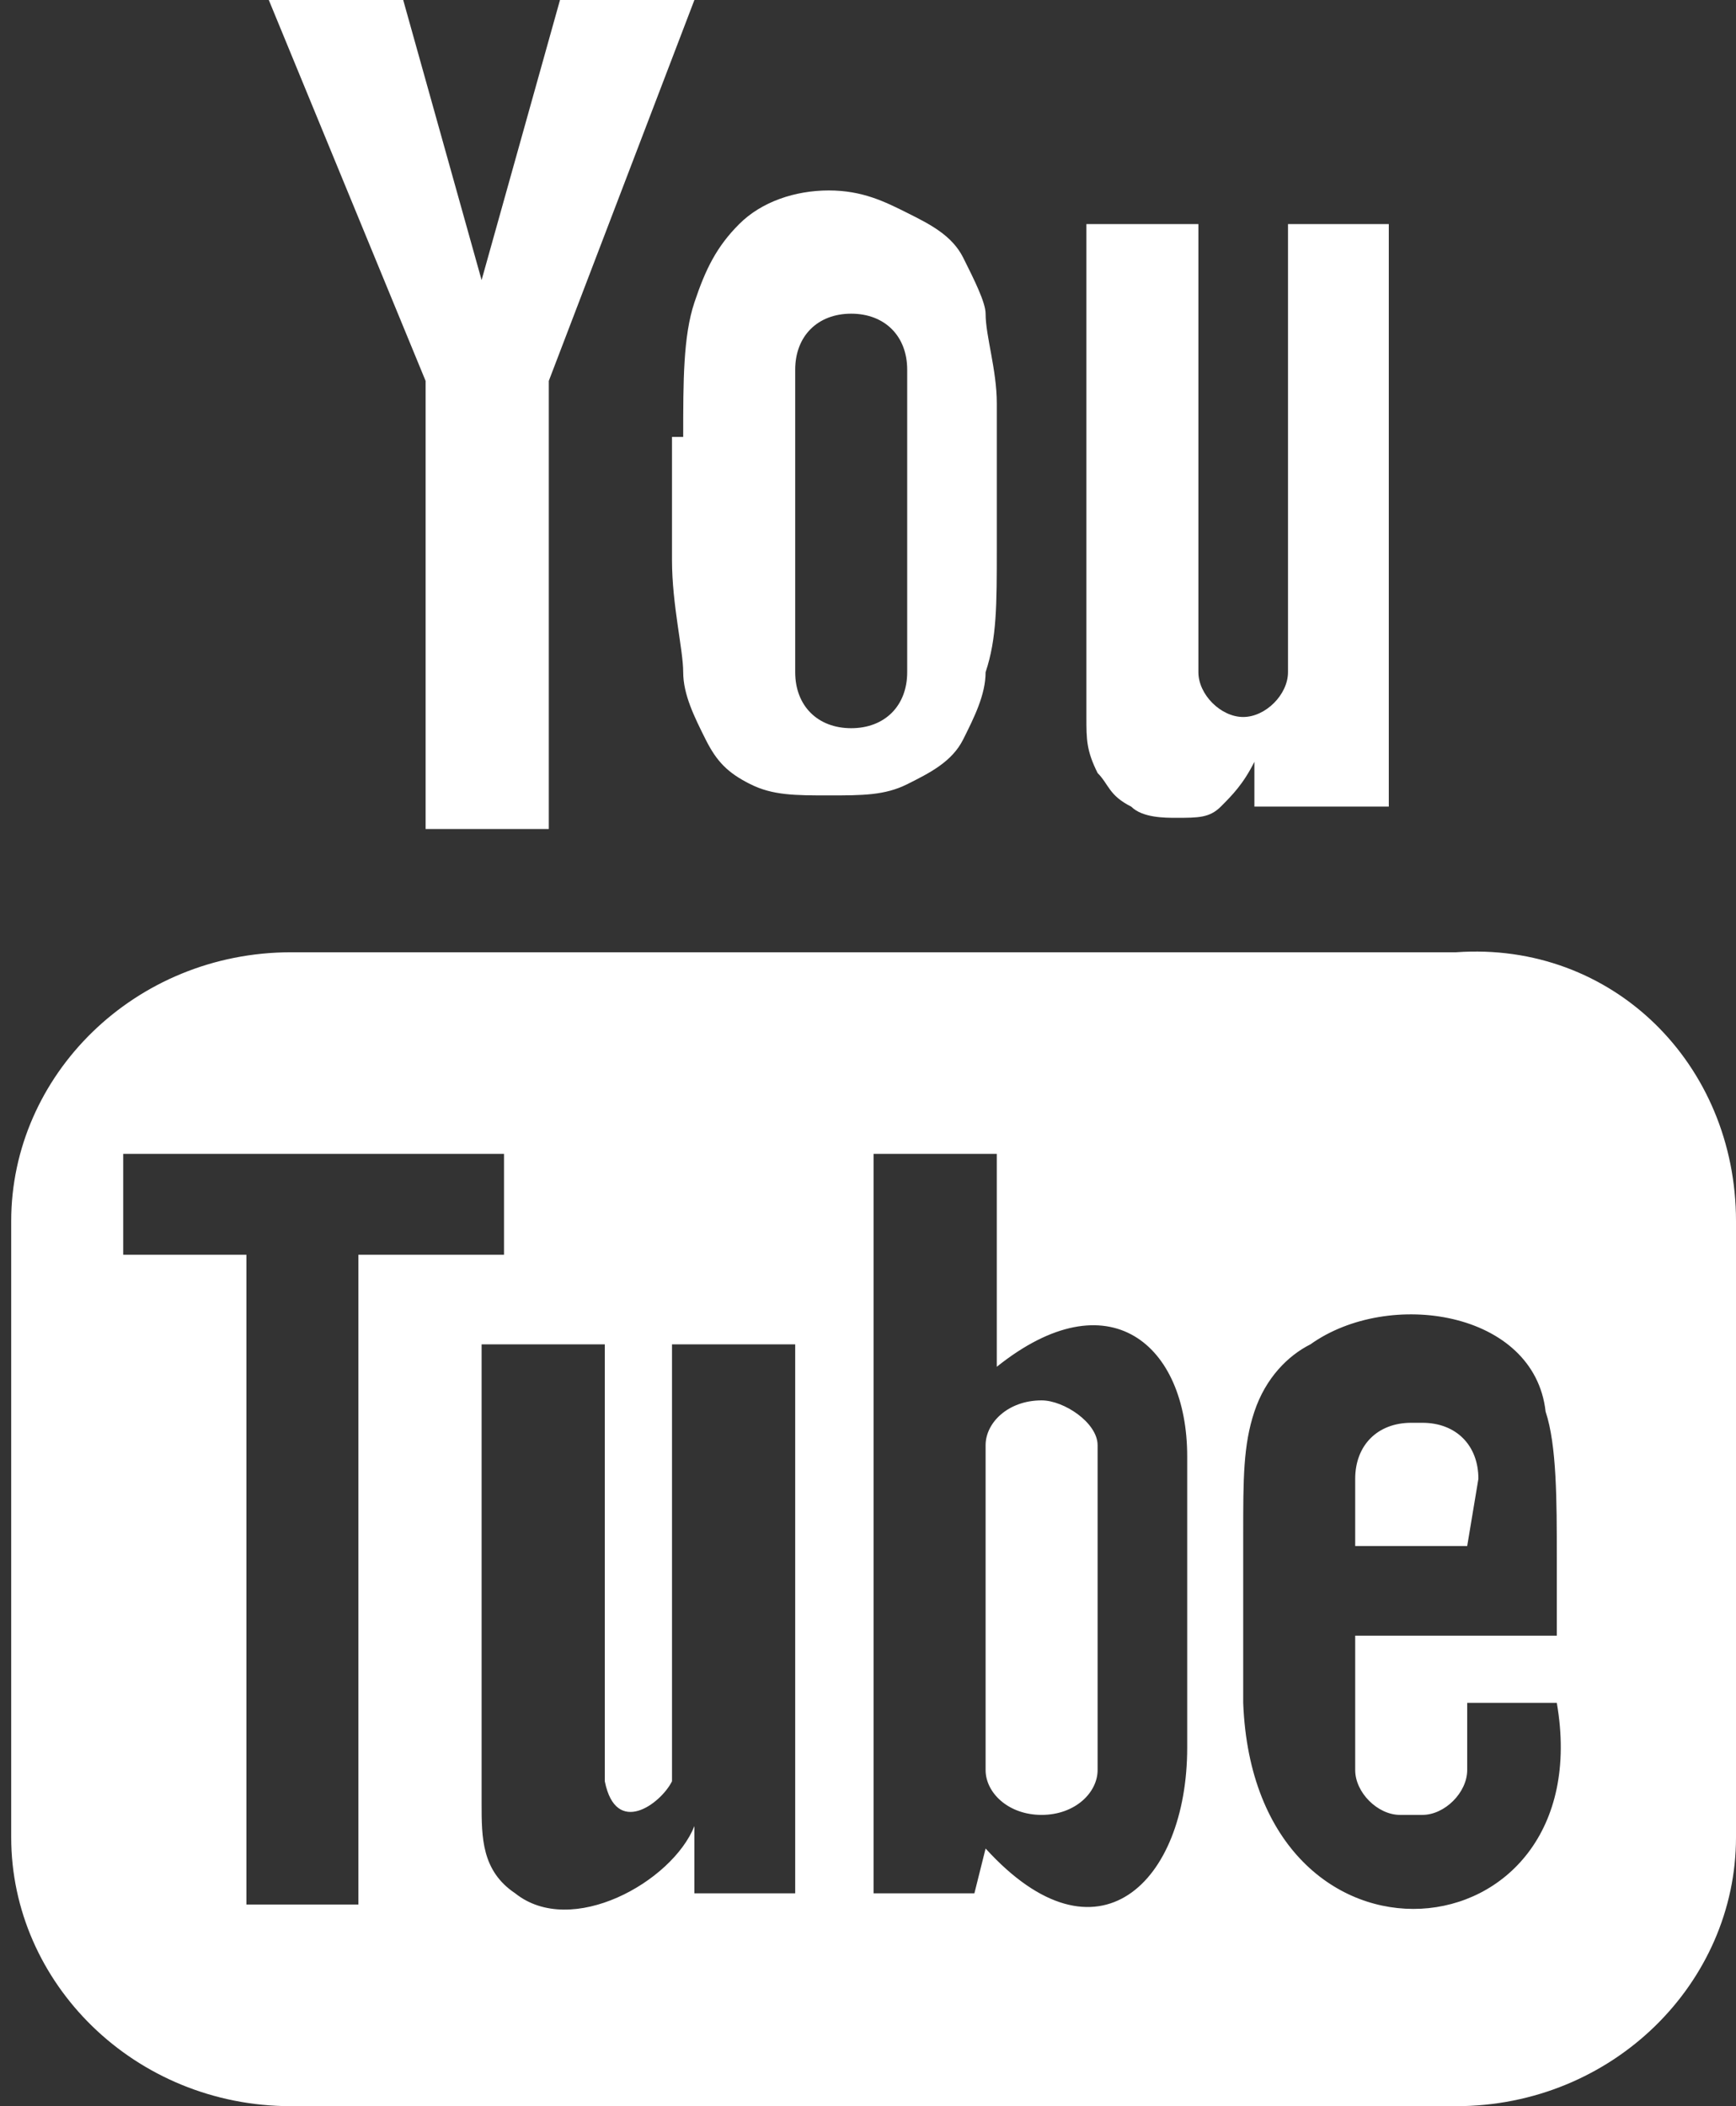 <?xml version="1.0" encoding="utf-8"?>
<!-- Generator: Adobe Illustrator 19.0.0, SVG Export Plug-In . SVG Version: 6.00 Build 0)  -->
<svg version="1.1" id="Layer_1" xmlns="http://www.w3.org/2000/svg" xmlns:xlink="http://www.w3.org/1999/xlink" x="0px" y="0px"
	 width="15.5px" height="18.8px" viewBox="-297 387.2 15.5 18.8" style="enable-background:new -297 387.2 15.5 18.8;"
	 xml:space="preserve">
<rect x="-297" y="387.2" width="15.5" height="18.8" fill="#333333" stroke="none"/>
<path style="fill:#FFFFFF;" d="M-283.9,401h-1l0-0.6c0-0.3,0.2-0.5,0.5-0.5h0.1c0.3,0,0.5,0.2,0.5,0.5L-283.9,401z M-287.7,399.7
	c-0.3,0-0.5,0.2-0.5,0.4v2.9c0,0.2,0.2,0.4,0.5,0.4c0.3,0,0.5-0.2,0.5-0.4v-2.9C-287.2,399.9-287.5,399.7-287.7,399.7L-287.7,399.7z
	 M-281.5,398.1v5.5c0,1.3-1.1,2.4-2.5,2.4h-10.4c-1.4,0-2.5-1.1-2.5-2.4v-5.5c0-1.3,1.1-2.4,2.5-2.4h10.4
	C-282.6,395.6-281.5,396.7-281.5,398.1L-281.5,398.1z M-293.8,404.2v-5.8h1.3v-0.9l-3.4,0v0.9l1.1,0v5.8H-293.8z M-289.9,399.2h-1.1
	v3.1c0,0.4,0,0.7,0,0.8c-0.1,0.2-0.5,0.5-0.6,0c0-0.1,0-0.3,0-0.8l0-3.1h-1.1l0,3.1c0,0.5,0,0.8,0,1c0,0.3,0,0.6,0.3,0.8
	c0.5,0.4,1.4-0.1,1.6-0.6l0,0.6l0.9,0L-289.9,399.2L-289.9,399.2z M-286.4,402.8l0-2.6c0-1-0.7-1.6-1.7-0.8l0-1.9l-1.1,0l0,6.6
	l0.9,0l0.1-0.4C-287.2,404.8-286.4,404-286.4,402.8L-286.4,402.8z M-283.1,402.4l-0.8,0c0,0,0,0.1,0,0.1v0.5c0,0.2-0.2,0.4-0.4,0.4
	h-0.2c-0.2,0-0.4-0.2-0.4-0.4v-1.2h1.8v-0.7c0-0.5,0-1-0.1-1.3c-0.1-0.9-1.4-1.1-2.1-0.6c-0.2,0.1-0.4,0.3-0.5,0.6
	c-0.1,0.3-0.1,0.6-0.1,1.1v1.5C-285.8,405-282.7,404.7-283.1,402.4L-283.1,402.4z M-287.2,394.1c0.1,0.1,0.1,0.2,0.3,0.3
	c0.1,0.1,0.3,0.1,0.4,0.1c0.2,0,0.3,0,0.4-0.1c0.1-0.1,0.2-0.2,0.3-0.4l0,0.4h1.2v-5.2h-0.9v4c0,0.2-0.2,0.4-0.4,0.4
	s-0.4-0.2-0.4-0.4v-4h-1v3.5c0,0.4,0,0.7,0,0.9C-287.3,393.8-287.3,393.9-287.2,394.1L-287.2,394.1z M-290.9,391.1
	c0-0.5,0-0.9,0.1-1.2c0.1-0.3,0.2-0.5,0.4-0.7c0.2-0.2,0.5-0.3,0.8-0.3c0.3,0,0.5,0.1,0.7,0.2c0.2,0.1,0.4,0.2,0.5,0.4
	c0.1,0.2,0.2,0.4,0.2,0.5c0,0.2,0.1,0.5,0.1,0.8v1.3c0,0.5,0,0.8-0.1,1.1c0,0.2-0.1,0.4-0.2,0.6c-0.1,0.2-0.3,0.3-0.5,0.4
	c-0.2,0.1-0.4,0.1-0.7,0.1c-0.3,0-0.5,0-0.7-0.1c-0.2-0.1-0.3-0.2-0.4-0.4c-0.1-0.2-0.2-0.4-0.2-0.6c0-0.2-0.1-0.6-0.1-1V391.1z
	 M-289.9,393.2c0,0.3,0.2,0.5,0.5,0.5c0.3,0,0.5-0.2,0.5-0.5v-2.7c0-0.3-0.2-0.5-0.5-0.5c-0.3,0-0.5,0.2-0.5,0.5V393.2z
	 M-293.2,394.6h1.1l0-4l1.3-3.4h-1.2l-0.7,2.5l-0.7-2.5h-1.2l1.4,3.4L-293.2,394.6z"/>
</svg>
